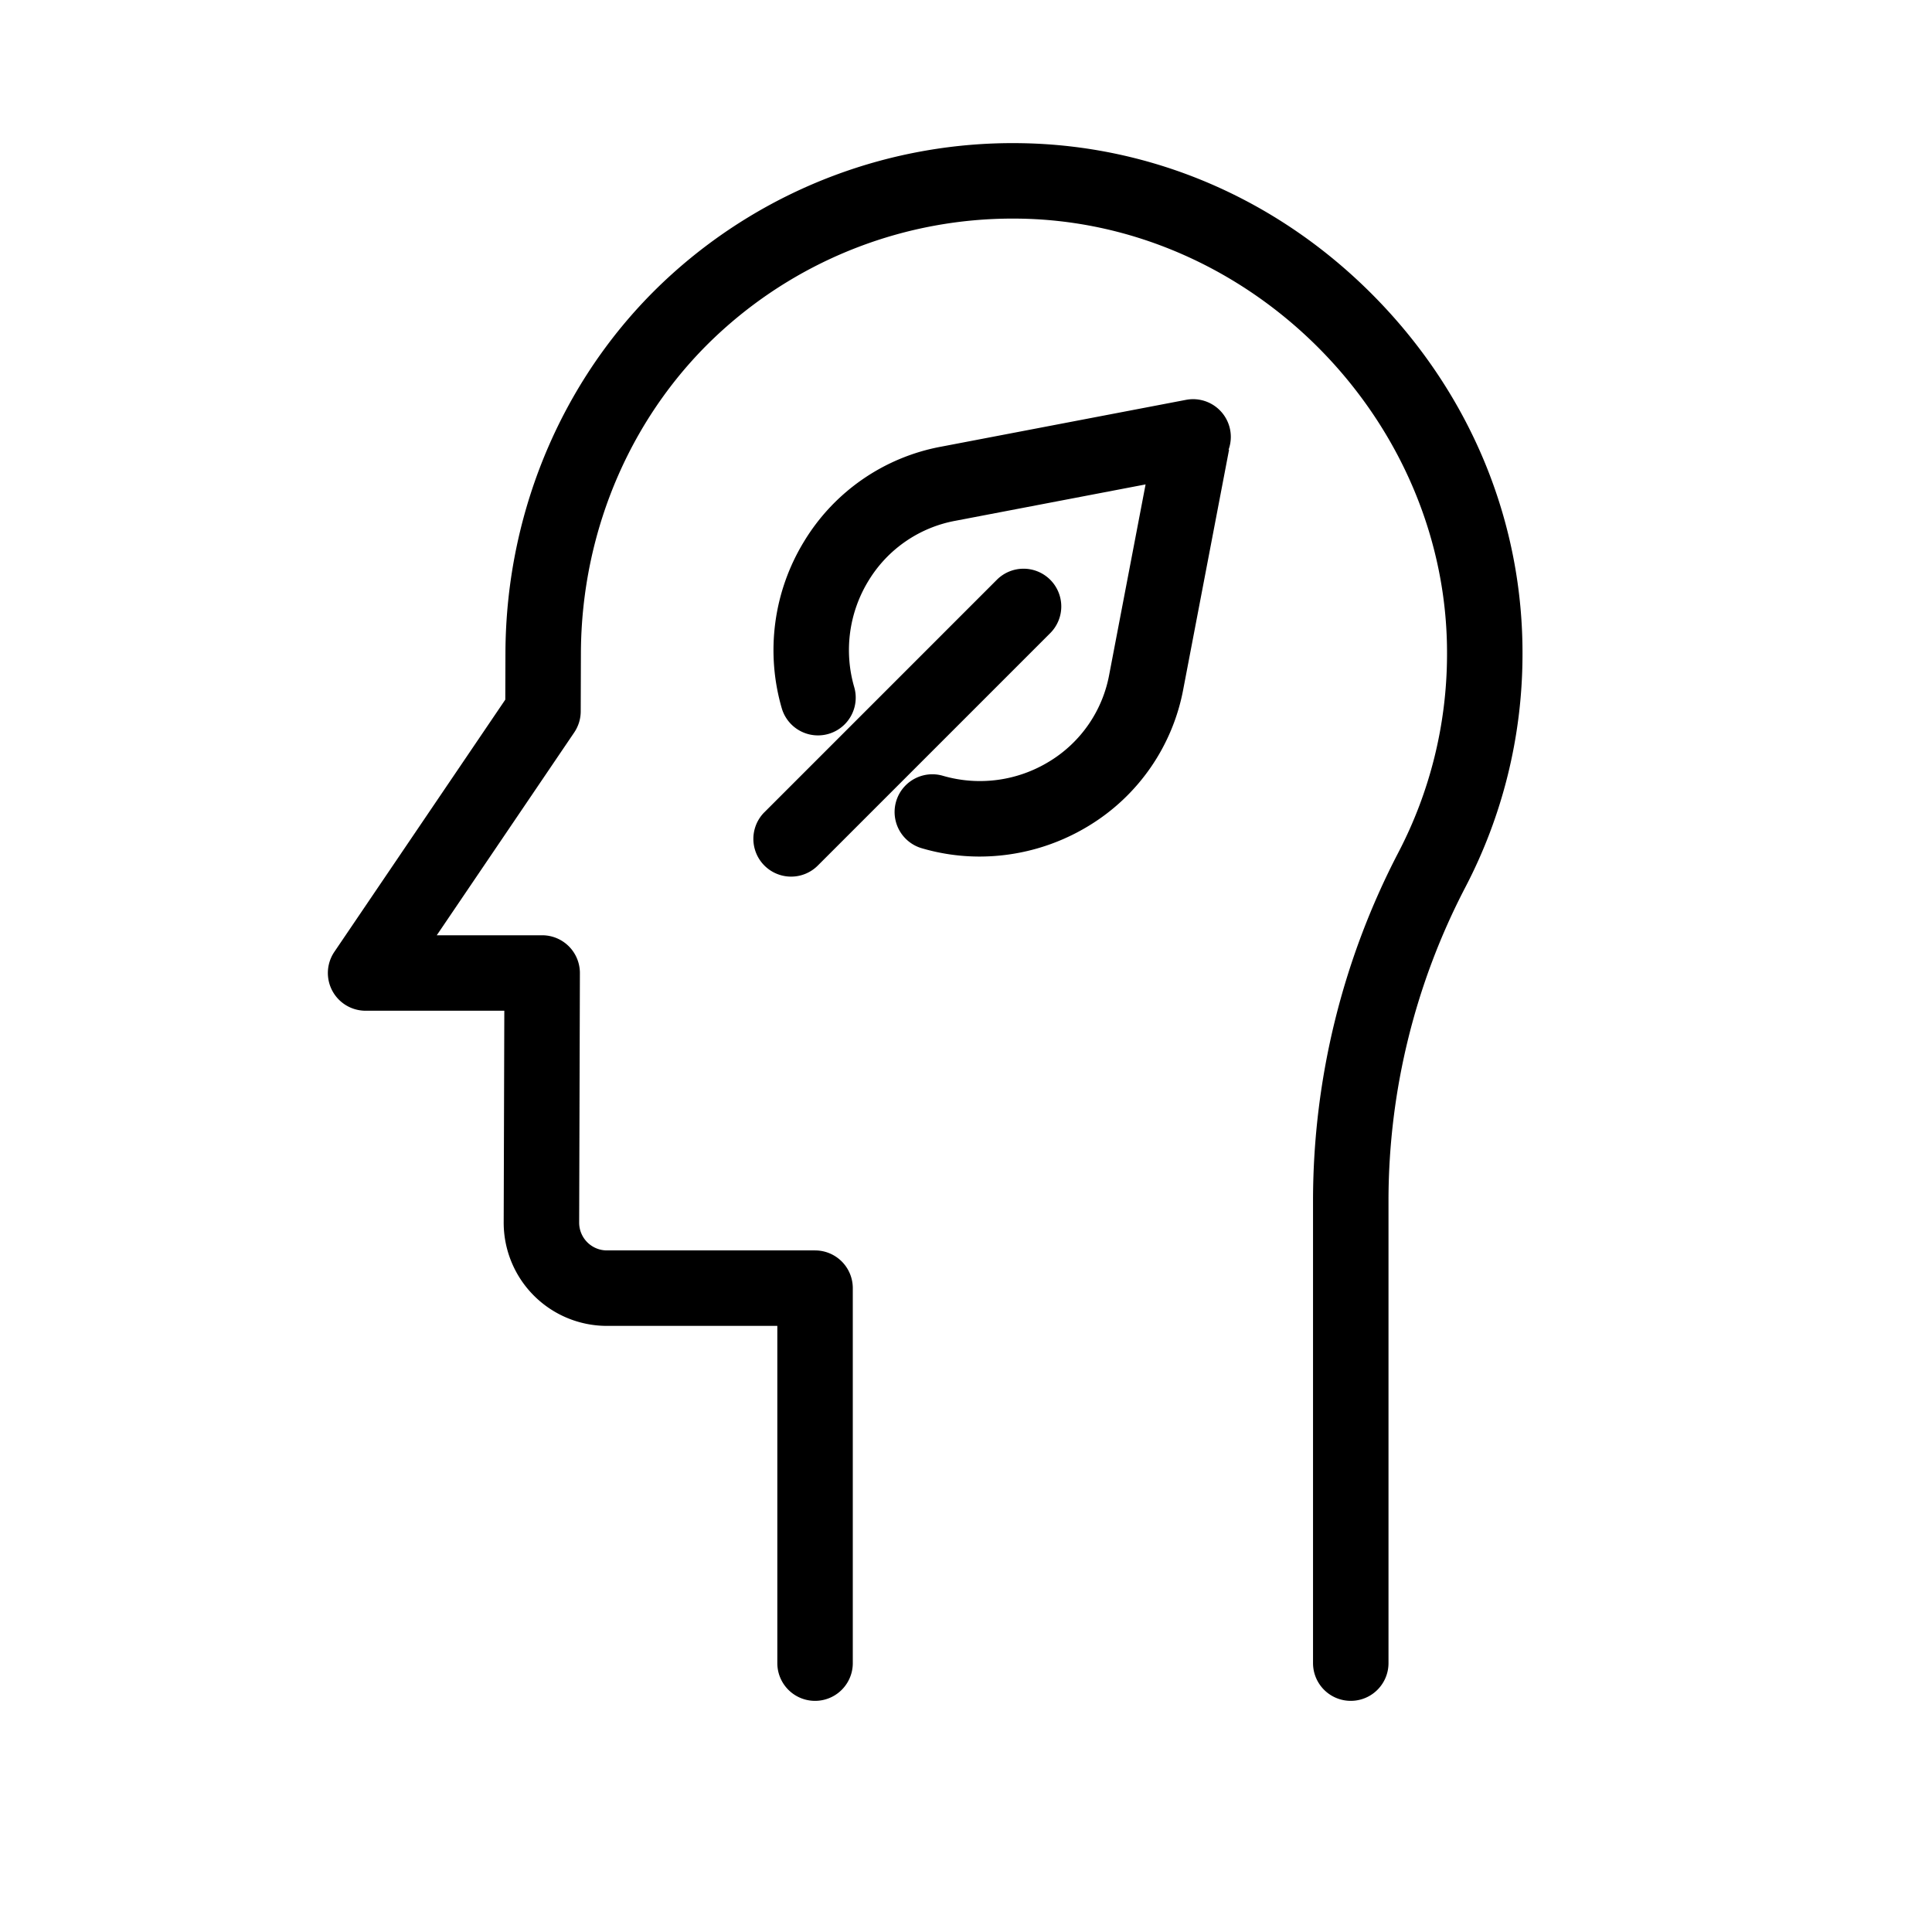 <?xml version="1.0" ?><svg viewBox="0 0 512 512" xmlns="http://www.w3.org/2000/svg"><g id="think_green"><path d="M364.471,78.848c-25.436-25.959-58.952-40.488-94.373-40.91A134.843,134.843,0,0,0,178.31,72.43c-28.083,25.204-44.253,61.898-44.364,100.668l-.039,12.317-45.296,66.83a9.999,9.999,0,0,0,8.277,15.61h36.76l-.165,56.078a27.358,27.358,0,0,0,27.358,27.44H205.999v89.372a10,10,0,0,0,20,0V341.373a10,10,0,0,0-10-10H160.842a7.359,7.359,0,0,1-7.358-7.381l.194-66.107a10.001,10.001,0,0,0-10-10.029H115.747L152.175,194.11a10.006,10.006,0,0,0,1.723-5.579l.049-15.372c.095-33.125,13.845-64.414,37.723-85.844a114.695,114.695,0,0,1,76.803-29.386q.693,0,1.388.008c62.075.739,114.105,53.833,113.615,115.939a113.677,113.677,0,0,1-12.86,51.976,200.098,200.098,0,0,0-22.65,91.752v123.14a10,10,0,0,0,20,0v-123.14a180.028,180.028,0,0,1,20.4-82.537,133.507,133.507,0,0,0,15.11-61.035C403.753,138.606,389.901,104.802,364.471,78.848Z"/><path d="M278.321,153.644a10,10,0,0,0-14.143,0l-61.598,61.598a10,10,0,0,0,14.143,14.143l61.598-61.598A10,10,0,0,0,278.321,153.644Z"/><path d="M326.002,113.909a9.999,9.999,0,0,0-11.7-7.944l-64.788,12.388a53.945,53.945,0,0,0-36.406,25.101,55.214,55.214,0,0,0-5.926,44.264,10,10,0,0,0,19.184-5.659,35.174,35.174,0,0,1,3.818-28.193A34.175,34.175,0,0,1,253.27,137.997l50.322-9.622L293.97,178.697a34.177,34.177,0,0,1-15.868,23.086,35.166,35.166,0,0,1-28.192,3.818,10,10,0,0,0-5.66,19.183,54.278,54.278,0,0,0,15.366,2.212,55.576,55.576,0,0,0,28.898-8.135,53.948,53.948,0,0,0,25.102-36.407l12.1-63.285h-.134A9.938,9.938,0,0,0,326.002,113.909Z"/></g></svg>
